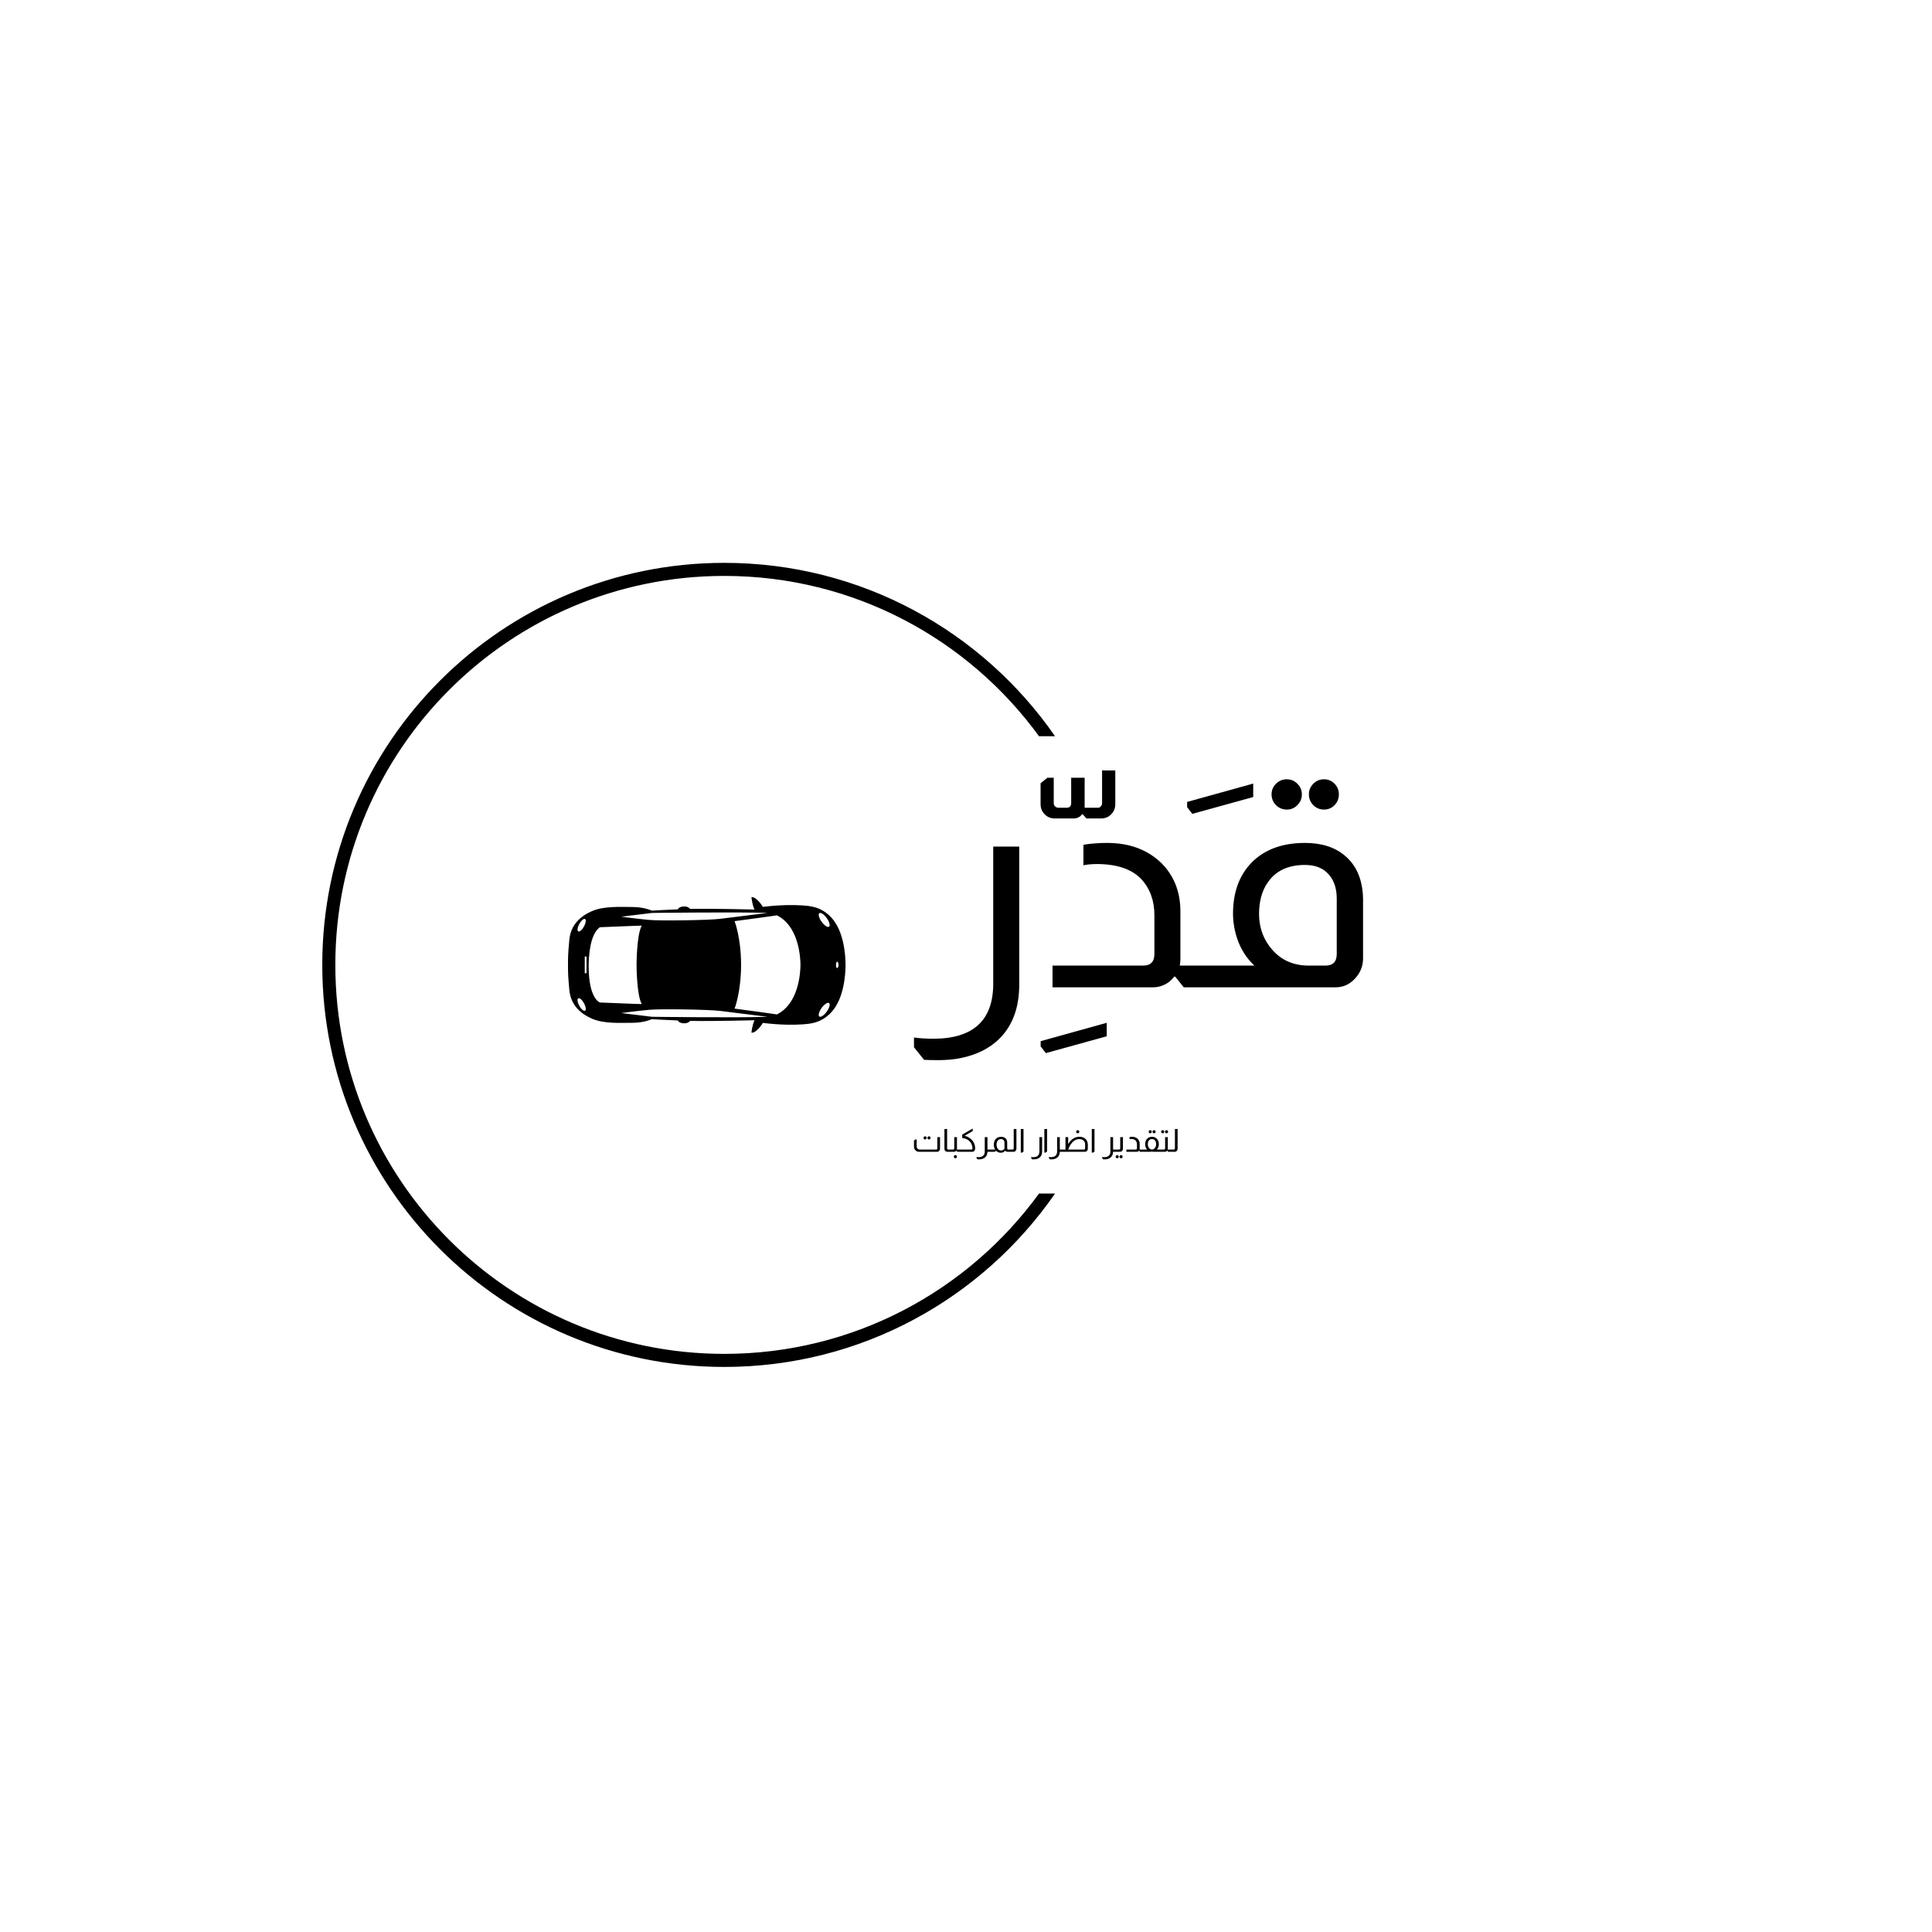 <svg xmlns="http://www.w3.org/2000/svg" version="1.1" xmlns:xlink="http://www.w3.org/1999/xlink" xmlns:svgjs="http://svgjs.dev/svgjs" width="1500" height="1500" viewBox="0 0 1500 1500"><rect width="1500" height="1500" fill="#ffffff"></rect><g transform="matrix(0.667,0,0,0.667,249.394,435.99)"><svg viewBox="0 0 396 248" data-background-color="#ffffff" preserveAspectRatio="xMidYMid meet" height="939" width="1500" xmlns="http://www.w3.org/2000/svg" xmlns:xlink="http://www.w3.org/1999/xlink"><g id="tight-bounds" transform="matrix(1,0,0,1,0.24,0.4)"><svg viewBox="0 0 395.52 247.2" height="247.2" width="395.52"><g><svg></svg></g><g><svg viewBox="0 0 395.52 247.2" height="247.2" width="395.52"><g transform="matrix(1,0,0,1,75.544,63.811)"><svg viewBox="0 0 244.431 119.577" height="119.577" width="244.431"><g><svg viewBox="0 0 244.431 119.577" height="119.577" width="244.431"><g><svg viewBox="0 0 416.644 203.825" height="119.577" width="244.431"><g transform="matrix(1,0,0,1,181.291,0)"><svg viewBox="0 0 235.354 203.825" height="203.825" width="235.354"><g id="textblocktransform"><svg viewBox="0 0 235.354 203.825" height="203.825" width="235.354" id="textblock"><g><svg viewBox="0 0 235.354 151.825" height="151.825" width="235.354"><g transform="matrix(1,0,0,1,0,0)"><svg width="235.354" viewBox="-0.6 -35.45 73.39 47.35" height="151.825" data-palette-color="#398378"><g class="wordmark-text-0" data-fill-palette-color="primary" id="text-0"><path d="M12.35-23L16.6-23 16.6-0.45Q16.6 5.1 13.45 8.3L13.45 8.3Q11 10.8 6.85 11.6L6.85 11.6Q5.25 11.9 3.35 11.9L3.35 11.9Q2.15 11.9 1.05 11.85L1.05 11.85-0.6 9.8-0.6 8.2Q0.85 8.4 2.55 8.4L2.55 8.4Q12.35 8.4 12.35-0.6L12.35-0.6 12.35-23ZM30.9 5.8L30.9 8 20.95 10.75 20.1 9.65 20.1 8.8 30.9 5.8ZM30.14-35.45L32.3-35.45 32.3-29.95Q32.3-29 31.7-28.35L31.7-28.35Q31.05-27.6 29.95-27.6L29.95-27.6 27.59-27.6 26.95-28.3 26.89-28.3Q26.74-28.1 26.49-27.9L26.49-27.9Q26.04-27.6 25.49-27.6L25.49-27.6 22.45-27.6Q21.39-27.6 20.74-28.3L20.74-28.3Q20.09-28.95 20.09-29.95L20.09-29.95 20.09-33.35 21.2-34.25 22.24-34.25 22.24-30.1Q22.24-29.8 22.39-29.65L22.39-29.65Q22.64-29.35 22.99-29.35L22.99-29.35 24.39-29.35Q24.74-29.35 24.95-29.6L24.95-29.6Q25.09-29.8 25.09-30.1L25.09-30.1 25.09-34.25 27.29-34.25 27.29-29.35 29.45-29.35Q29.8-29.35 29.95-29.6L29.95-29.6Q30.14-29.8 30.14-30.1L30.14-30.1 30.14-35.45ZM27.09-19.95L27.09-23.3Q28.89-23.6 30.94-23.6L30.94-23.6Q36.49-23.6 39.89-20.25L39.89-20.25Q42.94-17.15 42.94-12.4L42.94-12.4 42.94-4.75Q42.94-4.1 42.84-3.55L42.84-3.55 44.24-3.55 44.24 0 43.49 0 42.09-1.75 41.94-1.75Q41.54-1.25 41.04-0.85L41.04-0.85Q39.84 0 38.44 0L38.44 0 22.04 0 22.04-3.55 36.84-3.55Q38.69-3.55 38.69-5.45L38.69-5.45 38.69-11.8Q38.69-15.35 36.54-17.7L36.54-17.7Q34.24-20.1 29.44-20.15L29.44-20.15Q28.04-20.15 27.09-19.95L27.09-19.95ZM54.84-33.3L54.84-31.1 44.89-28.35 44.04-29.45 44.04-30.3 54.84-33.3ZM60.34-34L60.34-34Q61.34-34 62.06-33.27 62.79-32.55 62.79-31.55L62.79-31.55Q62.79-30.5 62.06-29.78 61.34-29.05 60.34-29.05L60.34-29.05Q59.29-29.05 58.56-29.78 57.84-30.5 57.84-31.55L57.84-31.55Q57.84-32.55 58.56-33.27 59.29-34 60.34-34ZM66.39-34L66.39-34Q67.44-34 68.14-33.27 68.84-32.55 68.84-31.55L68.84-31.55Q68.84-30.5 68.14-29.78 67.44-29.05 66.39-29.05L66.39-29.05Q65.39-29.05 64.66-29.78 63.94-30.5 63.94-31.55L63.94-31.55Q63.94-32.55 64.66-33.27 65.39-34 66.39-34ZM43.84-3.55L55.04-3.55Q53.14-5.3 52.24-7.9L52.24-7.9Q51.54-10 51.54-12.05L51.54-12.05Q51.54-17.4 54.74-20.55L54.74-20.55Q57.89-23.6 63.29-23.6L63.29-23.6Q67.39-23.6 69.84-21.5L69.84-21.5Q72.69-19.1 72.79-14.5L72.79-14.5 72.79-4.75Q72.79-2.8 71.44-1.4L71.44-1.4Q70.14 0 68.29 0L68.29 0 43.84 0 43.84-3.55ZM68.49-5.45L68.49-14.5Q68.49-17.3 66.84-18.8L66.84-18.8Q65.54-20 63.29-20L63.29-20Q59.14-20 57.19-17.1L57.19-17.1Q55.79-15.1 55.79-11.9L55.79-11.9Q55.84-8.5 57.99-6.1L57.99-6.1Q60.24-3.55 63.94-3.55L63.94-3.55 66.64-3.55Q68.49-3.55 68.49-5.45L68.49-5.45Z" fill="#000000" data-fill-palette-color="primary"></path></g></svg></g></svg></g><g transform="matrix(1,0,0,1,0,187.668)"><svg viewBox="0 0 138.176 16.157" height="16.157" width="138.176"><g transform="matrix(1,0,0,1,0,0)"><svg width="138.176" viewBox="3.45 -36.55 414.3 48.45" height="16.157" data-palette-color="#398378"><path d="M20.95-24.35L20.95-24.35Q21.95-24.35 22.68-23.63 23.4-22.9 23.4-21.85L23.4-21.85Q23.4-20.85 22.68-20.13 21.95-19.4 20.95-19.4L20.95-19.4Q19.9-19.4 19.2-20.13 18.5-20.85 18.5-21.85L18.5-21.85Q18.5-22.9 19.2-23.63 19.9-24.35 20.95-24.35ZM27-24.35L27-24.35Q28.05-24.35 28.78-23.63 29.5-22.9 29.5-21.85L29.5-21.85Q29.5-20.85 28.78-20.13 28.05-19.4 27-19.4L27-19.4Q26-19.4 25.28-20.13 24.55-20.85 24.55-21.85L24.55-21.85Q24.55-22.9 25.28-23.63 26-24.35 27-24.35ZM40.15-23L44.4-23 44.4-4.75Q44.4-2.95 43.3-1.65L43.3-1.65Q41.9 0 39.9 0L39.9 0 11.3 0Q8.4 0 6.3-1.9L6.3-1.9Q3.45-4.35 3.45-8.25L3.45-8.25 3.45-17.65 5.6-19.4 7.7-19.4 7.7-8.25Q7.7-6.3 9.1-4.95L9.1-4.95Q10.45-3.55 12.5-3.55L12.5-3.55 38.25-3.55Q40.15-3.55 40.15-5.45L40.15-5.45 40.15-23ZM51.3-35.8L55.55-35.8 55.55-5.45Q55.55-4.65 56.05-4.1L56.05-4.1Q56.6-3.55 57.45-3.55L57.45-3.55 58.1-3.55 58.1 0 55.8 0Q54.2 0 53-1.05L53-1.05Q51.3-2.5 51.3-4.75L51.3-4.75 51.3-35.8ZM66.75-23L71-23 71-4.75Q71-4.15 70.85-3.55L70.85-3.55 73.5-3.55 73.5 0 71.55 0 70.1-1.75 69.95-1.75Q68.6 0 66.45 0L66.45 0 57.75 0 57.75-3.55 64.85-3.55Q65.65-3.55 66.15-4.05L66.15-4.05Q66.75-4.6 66.75-5.45L66.75-5.45 66.75-23ZM68.5 5.2L68.5 5.2Q69.55 5.2 70.27 5.93 71 6.65 71 7.65L71 7.65Q71 8.7 70.27 9.43 69.55 10.15 68.5 10.15L68.5 10.15Q67.5 10.15 66.77 9.43 66.05 8.7 66.05 7.65L66.05 7.65Q66.05 6.65 66.77 5.93 67.5 5.2 68.5 5.2ZM79.24-27L95.74-36.55 95.74-32.65 83.19-25.2Q90.99-23.1 95.49-17.4L95.49-17.4Q99.59-12.2 99.59-5.4L99.59-5.4Q99.59-3 98.34-1.5 97.09 0 95.09 0L95.09 0 73.14 0 73.14-3.55 93.44-3.55Q95.39-3.55 95.39-5.55L95.39-5.55Q95.14-10.75 92.34-14.7L92.34-14.7Q88.34-20.5 79.54-21.7L79.54-21.7Q79.24-21.7 79.24-22.05L79.24-22.05 79.24-27ZM114.69-23L118.94-23 118.94-3.55 121.49-3.55 121.49 0 118.94 0Q118.79 6.25 114.49 9.35L114.49 9.35Q111.04 11.9 105.54 11.9L105.54 11.9Q104.69 11.9 103.39 11.85L103.39 11.85 101.74 9.8 101.74 8.2Q103.19 8.4 104.89 8.4L104.89 8.4Q114.69 8.4 114.69-0.6L114.69-0.6 114.69-23ZM121.14-3.55L130.99-3.55Q128.94-6.9 128.94-11.2L128.94-11.2Q128.94-17.25 132.34-20.55L132.34-20.55Q135.39-23.45 140.39-23.55L140.39-23.55Q143.99-23.55 146.34-22L146.34-22Q149.94-19.6 149.94-14.5L149.94-14.5 149.94-5.45Q149.94-4.75 150.29-4.25L150.29-4.25Q150.74-3.6 151.49-3.55L151.49-3.55 151.59-3.55 151.59 0 150.34 0Q148.09 0 146.74-1.75L146.74-1.75Q144.04 1.5 139.89 1.5L139.89 1.5Q135.54 1.5 132.34-1.75L132.34-1.75 132.24-1.75 130.84 0 121.14 0 121.14-3.55ZM145.69-4.7L145.69-14.5Q145.69-17.1 144.04-18.65L144.04-18.65Q142.59-20 140.29-20L140.29-20Q137.09-20 135.14-17.63 133.19-15.25 133.19-11.4L133.19-11.4Q133.19-7.35 135.24-4.65L135.24-4.65Q137.19-2.05 140.14-2.05L140.14-2.05Q143.04-2.05 145.69-4.7L145.69-4.7ZM160.19-35.8L164.44-35.8 164.44-4.75Q164.44-2.8 163.14-1.45L163.14-1.45Q161.79 0 159.89 0L159.89 0 151.19 0 151.19-3.55 158.29-3.55Q159.24-3.55 159.74-4.2L159.74-4.2Q160.19-4.75 160.19-5.45L160.19-5.45 160.19-35.8ZM171.33-35.8L175.58-35.8 175.58-0.5 173.43 1.25 171.33 1.25 171.33-35.8ZM200.58-23L204.83-23 204.83-0.45Q204.83 5.1 201.68 8.3L201.68 8.3Q199.23 10.8 195.08 11.6L195.08 11.6Q193.48 11.9 191.58 11.9L191.58 11.9Q190.38 11.9 189.28 11.85L189.28 11.85 187.63 9.8 187.63 8.2Q189.08 8.4 190.78 8.4L190.78 8.4Q200.58 8.4 200.58-0.6L200.58-0.6 200.58-23ZM208.33-35.8L212.58-35.8 212.58-0.5 210.43 1.25 208.33 1.25 208.33-35.8ZM228.37-23L232.62-23 232.62-3.55 235.17-3.55 235.17 0 232.62 0Q232.47 6.25 228.17 9.35L228.17 9.35Q224.72 11.9 219.22 11.9L219.22 11.9Q218.37 11.9 217.07 11.85L217.07 11.85 215.42 9.8 215.42 8.2Q216.87 8.4 218.57 8.4L218.57 8.4Q228.37 8.4 228.37-0.6L228.37-0.6 228.37-23ZM260.82-34L260.82-34Q261.82-34 262.55-33.27 263.27-32.55 263.27-31.55L263.27-31.55Q263.27-30.5 262.55-29.78 261.82-29.05 260.82-29.05L260.82-29.05Q259.77-29.05 259.05-29.78 258.32-30.5 258.32-31.55L258.32-31.55Q258.32-32.55 259.05-33.27 259.77-34 260.82-34ZM245.77-23L245.77-12.05Q252.62-23.65 263.62-23.65L263.62-23.65Q269.67-23.65 273.32-19.9L273.32-19.9Q276.62-16.55 276.62-11.4L276.62-11.4 276.62-4.75Q276.62-2.65 275.17-1.25L275.17-1.25Q273.87 0 272.12 0L272.12 0 232.52 0 232.52-3.55 241.52-3.55 241.52-23 245.77-23ZM272.37-5.45L272.37-11.85Q272.32-15.9 269.37-18.1L269.37-18.1Q266.87-19.95 263.12-19.95L263.12-19.95Q259.07-19.95 255.47-17.6L255.47-17.6Q249.47-13.6 245.77-3.55L245.77-3.55 270.47-3.55Q272.37-3.55 272.37-5.45L272.37-5.45ZM282.87-35.8L287.12-35.8 287.12-0.5 284.97 1.25 282.87 1.25 282.87-35.8ZM312.11-23L316.36-23 316.36-3.55 318.91-3.55 318.91 0 316.36 0Q316.21 6.25 311.91 9.35L311.91 9.35Q308.46 11.9 302.96 11.9L302.96 11.9Q302.11 11.9 300.81 11.85L300.81 11.85 299.16 9.8 299.16 8.2Q300.61 8.4 302.31 8.4L302.31 8.4Q312.11 8.4 312.11-0.6L312.11-0.6 312.11-23ZM327.56-23L331.81-23 331.81-4.75Q331.81-2.9 330.61-1.55L330.61-1.55Q329.26 0 327.26 0L327.26 0 318.56 0 318.56-3.55 325.66-3.55Q326.51-3.55 327.06-4.15L327.06-4.15Q327.56-4.65 327.56-5.45L327.56-5.45 327.56-23ZM322.81 5.2L322.81 5.2Q323.81 5.2 324.53 5.93 325.26 6.65 325.26 7.65L325.26 7.65Q325.26 8.7 324.53 9.43 323.81 10.15 322.81 10.15L322.81 10.15Q321.76 10.15 321.03 9.43 320.31 8.7 320.31 7.65L320.31 7.65Q320.31 6.65 321.03 5.93 321.76 5.2 322.81 5.2ZM328.86 5.2L328.86 5.2Q329.91 5.2 330.61 5.93 331.31 6.65 331.31 7.65L331.31 7.65Q331.31 8.7 330.61 9.43 329.91 10.15 328.86 10.15L328.86 10.15Q327.86 10.15 327.13 9.43 326.41 8.7 326.41 7.65L326.41 7.65Q326.41 6.65 327.13 5.93 327.86 5.2 328.86 5.2ZM342.26-19.95L342.26-23.3Q344.06-23.6 346.11-23.6L346.11-23.6Q351.66-23.6 355.06-20.25L355.06-20.25Q358.11-17.15 358.11-12.4L358.11-12.4 358.11-4.75Q358.11-4.1 358.01-3.55L358.01-3.55 359.41-3.55 359.41 0 358.66 0 357.26-1.75 357.11-1.75Q356.71-1.25 356.21-0.85L356.21-0.85Q355.01 0 353.61 0L353.61 0 337.21 0 337.21-3.55 352.01-3.55Q353.86-3.55 353.86-5.45L353.86-5.45 353.86-11.8Q353.86-15.35 351.71-17.7L351.71-17.7Q349.41-20.1 344.61-20.15L344.61-20.15Q343.21-20.15 342.26-19.95L342.26-19.95ZM374.7-34L374.7-34Q375.7-34 376.43-33.27 377.15-32.55 377.15-31.55L377.15-31.55Q377.15-30.5 376.43-29.78 375.7-29.05 374.7-29.05L374.7-29.05Q373.7-29.05 372.98-29.78 372.25-30.5 372.25-31.55L372.25-31.55Q372.25-32.55 372.98-33.27 373.7-34 374.7-34ZM380.75-34L380.75-34Q381.81-34 382.53-33.27 383.25-32.55 383.25-31.55L383.25-31.55Q383.25-30.5 382.53-29.78 381.81-29.05 380.75-29.05L380.75-29.05Q379.75-29.05 379.03-29.78 378.31-30.5 378.31-31.55L378.31-31.55Q378.31-32.55 379.03-33.27 379.75-34 380.75-34ZM359-3.55L369.85-3.55Q366.7-7 366.7-12.05L366.7-12.05Q366.7-16.9 369.35-20L369.35-20Q372.4-23.6 377.45-23.6L377.45-23.6Q381.5-23.6 384.35-21.2L384.35-21.2Q388.25-17.95 388.25-12.05L388.25-12.05Q388.25-7.05 385.1-3.55L385.1-3.55 389.45-3.55 389.45 0 382.25 0 381.7 0Q378.75 0 377.56-0.4L377.56-0.4 377.35-0.4Q376.15 0 373.2 0L373.2 0 372.6 0 359 0 359-3.55ZM377.45-20L377.45-20Q374.4-20 372.68-17.85 370.95-15.7 370.95-11.9L370.95-11.9Q370.95-8.45 372.83-6.05 374.7-3.65 377.45-3.55L377.45-3.55Q380.2-3.65 382.08-6.05 383.95-8.45 383.95-11.9L383.95-11.9Q383.95-15.7 382.23-17.85 380.5-20 377.45-20ZM394.25-34L394.25-34Q395.3-34 396-33.27 396.7-32.55 396.7-31.55L396.7-31.55Q396.7-30.5 396-29.78 395.3-29.05 394.25-29.05L394.25-29.05Q393.25-29.05 392.53-29.78 391.8-30.5 391.8-31.55L391.8-31.55Q391.8-32.55 392.53-33.27 393.25-34 394.25-34ZM400.35-34L400.35-34Q401.35-34 402.08-33.27 402.8-32.55 402.8-31.55L402.8-31.55Q402.8-30.5 402.08-29.78 401.35-29.05 400.35-29.05L400.35-29.05Q399.3-29.05 398.58-29.78 397.85-30.5 397.85-31.55L397.85-31.55Q397.85-32.55 398.58-33.27 399.3-34 400.35-34ZM398.1-23L402.35-23 402.35-4.75Q402.35-4.15 402.2-3.55L402.2-3.55 404.85-3.55 404.85 0 402.9 0 401.45-1.75 401.3-1.75Q399.95 0 397.8 0L397.8 0 389.1 0 389.1-3.55 396.2-3.55Q397-3.55 397.5-4.05L397.5-4.05Q398.1-4.6 398.1-5.45L398.1-5.45 398.1-23ZM413.5-35.8L417.75-35.8 417.75-4.75Q417.75-2.8 416.45-1.45L416.45-1.45Q415.1 0 413.2 0L413.2 0 404.5 0 404.5-3.55 411.6-3.55Q412.55-3.55 413.05-4.2L413.05-4.2Q413.5-4.75 413.5-5.45L413.5-5.45 413.5-35.8Z" opacity="1" transform="matrix(1,0,0,1,0,0)" fill="#000000" class="slogan-text-1" data-fill-palette-color="secondary" id="text-1"></path></svg></g></svg></g></svg></g></svg></g><g transform="matrix(1,0,0,1,0,66.369)"><svg viewBox="0 0 145.448 71.087" height="71.087" width="145.448"><g><svg xmlns="http://www.w3.org/2000/svg" xmlns:xlink="http://www.w3.org/1999/xlink" version="1.1" x="0" y="0" viewBox="2.638 26.91 94.489 46.181" enable-background="new 0 0 100 100" xml:space="preserve" height="71.087" width="145.448" class="icon-icon-0" data-fill-palette-color="accent" id="icon-0"><path d="M3.094 58.528C3.55 63.457 6.61 66.468 10.763 68.293 14.913 70.119 20.706 69.708 24.629 69.71 28.556 69.708 31.154 68.477 31.154 68.477S35.145 68.729 40.013 68.913C40.056 69.026 40.439 69.79 41.987 69.886 43.406 69.973 44.057 69.26 44.218 69.049 44.548 69.057 44.879 69.067 45.21 69.073 52.049 69.208 66.053 68.84 66.143 68.842 65.324 70.439 65.093 73.04 65.099 73.084 66.786 73.267 69.02 69.796 68.931 69.753 75.089 70.486 79.607 70.439 82.253 70.257 84.895 70.072 88.864 69.931 92.427 65.966 96.48 61.455 97.123 53.597 97.126 50.008 97.128 50.008 97.126 50.002 97.126 50.002S97.123 49.994 97.126 49.994C97.123 46.402 96.48 38.547 92.424 34.033 88.864 30.076 84.895 29.929 82.253 29.744 79.604 29.563 75.089 29.517 68.933 30.248 69.023 30.201 66.786 26.738 65.096 26.917 65.099 26.965 65.326 29.566 66.141 31.157 66.053 31.162 52.049 30.791 45.207 30.93 44.881 30.94 44.552 30.945 44.228 30.952 44.072 30.749 43.424 30.019 41.99 30.11 40.391 30.208 40.031 31.019 40.007 31.085 35.143 31.272 31.154 31.523 31.154 31.523S28.555 30.292 24.629 30.292C20.708 30.295 14.913 29.882 10.761 31.711 6.612 33.532 3.547 36.541 3.092 41.472 2.638 46.385 2.641 47.18 2.641 49.99 2.643 49.995 2.641 49.998 2.638 50.001 2.641 50.006 2.641 50.014 2.641 50.014 2.641 52.821 2.643 53.616 3.094 58.528M94.29 48.917C94.529 48.917 94.729 49.403 94.729 49.993 94.727 50.589 94.529 51.068 94.29 51.068 94.049 51.068 93.86 50.589 93.862 49.993 93.857 49.4 94.049 48.917 94.29 48.917M88.202 32.394C88.68 32.049 89.808 32.796 90.723 34.067 91.632 35.332 91.98 36.648 91.505 36.992 91.016 37.336 89.892 36.589 88.979 35.318 88.069 34.049 87.717 32.738 88.202 32.394M88.979 64.658C89.892 63.392 91.021 62.644 91.502 62.986 91.98 63.335 91.63 64.64 90.72 65.911 89.808 67.182 88.677 67.924 88.203 67.583 87.719 67.236 88.069 65.929 88.979 64.658M31.244 67.667L20.799 66.392S26.224 65.65 30.287 65.287C34.344 64.923 50.546 65.194 54.332 65.652 57.848 66.069 70.57 67.671 70.57 67.671 61.218 68.046 31.244 67.667 31.244 67.667M73.72 33.101L73.799 33.14C76.91 34.707 79.176 37.642 80.521 41.857 81.677 45.501 81.778 49.007 81.778 49.994 81.775 50.983 81.68 54.489 80.524 58.134 79.176 62.35 76.914 65.282 73.799 66.852L73.722 66.886 73.712 66.849C73.069 66.722 64.167 65.526 59.433 64.894L59.344 64.883 59.375 64.804C59.387 64.79 59.931 63.358 60.47 60.83 60.966 58.496 61.559 54.718 61.559 49.994 61.559 45.268 60.969 41.489 60.47 39.154 59.928 36.626 59.387 35.201 59.375 35.186L59.344 35.108 59.43 35.093C64.167 34.465 73.072 33.267 73.709 33.145zM31.244 32.31S61.215 31.931 70.57 32.31C70.57 32.31 57.841 33.905 54.329 34.331 50.546 34.788 34.349 35.056 30.285 34.692 26.225 34.333 20.799 33.585 20.799 33.585zM13.464 37.195L13.477 37.182 13.494 37.178 20.564 36.894C22.333 36.824 24.1 36.748 25.427 36.702 26.614 36.66 27.174 36.64 27.448 36.64 27.52 36.637 27.573 36.634 27.608 36.642L27.62 36.637 27.622 36.642C27.702 36.649 27.705 36.664 27.71 36.69L27.722 36.747 27.685 36.755C25.997 39.927 25.979 49.887 25.981 49.988 25.979 50.091 25.997 60.051 27.69 63.22L27.72 63.232 27.712 63.287C27.705 63.309 27.702 63.327 27.622 63.337V63.343L27.608 63.335C27.425 63.347 26.915 63.33 25.427 63.275 24.102 63.227 22.332 63.156 20.566 63.083L13.494 62.799 13.473 62.791C13.319 62.733 9.709 61.314 9.687 50.708V50.597C9.674 47.397 10.01 39.674 13.464 37.195M8.936 52.829H8.341V47.148H8.936zM6.486 36.053C7.125 34.886 7.992 34.138 8.436 34.378 8.878 34.62 8.719 35.758 8.082 36.924 7.451 38.09 6.574 38.839 6.134 38.598 5.692 38.362 5.85 37.218 6.486 36.053M6.134 61.38C6.572 61.139 7.448 61.888 8.082 63.054 8.723 64.216 8.881 65.361 8.436 65.603 7.994 65.839 7.123 65.091 6.484 63.925 5.853 62.759 5.692 61.615 6.134 61.38" fill="#000000" data-fill-palette-color="accent"></path></svg></g></svg></g></svg></g></svg></g></svg></g><g><path d="M0 123.6c0-68.262 55.338-123.6 123.6-123.6 42.144 0 79.362 21.093 101.673 53.298l-4.927 0c-21.741-29.868-56.977-49.281-96.746-49.282-66.044 0-119.584 53.539-119.584 119.584 0 66.044 53.539 119.584 119.584 119.584 39.77 0 75.005-19.414 96.746-49.282h4.927c-22.31 32.205-59.528 53.298-101.673 53.298-68.262 0-123.6-55.338-123.6-123.6z" fill="#000000" stroke="transparent" data-fill-palette-color="tertiary"></path></g></svg></g><defs></defs></svg><rect width="395.52" height="247.2" fill="none" stroke="none" visibility="hidden"></rect></g></svg></g></svg>